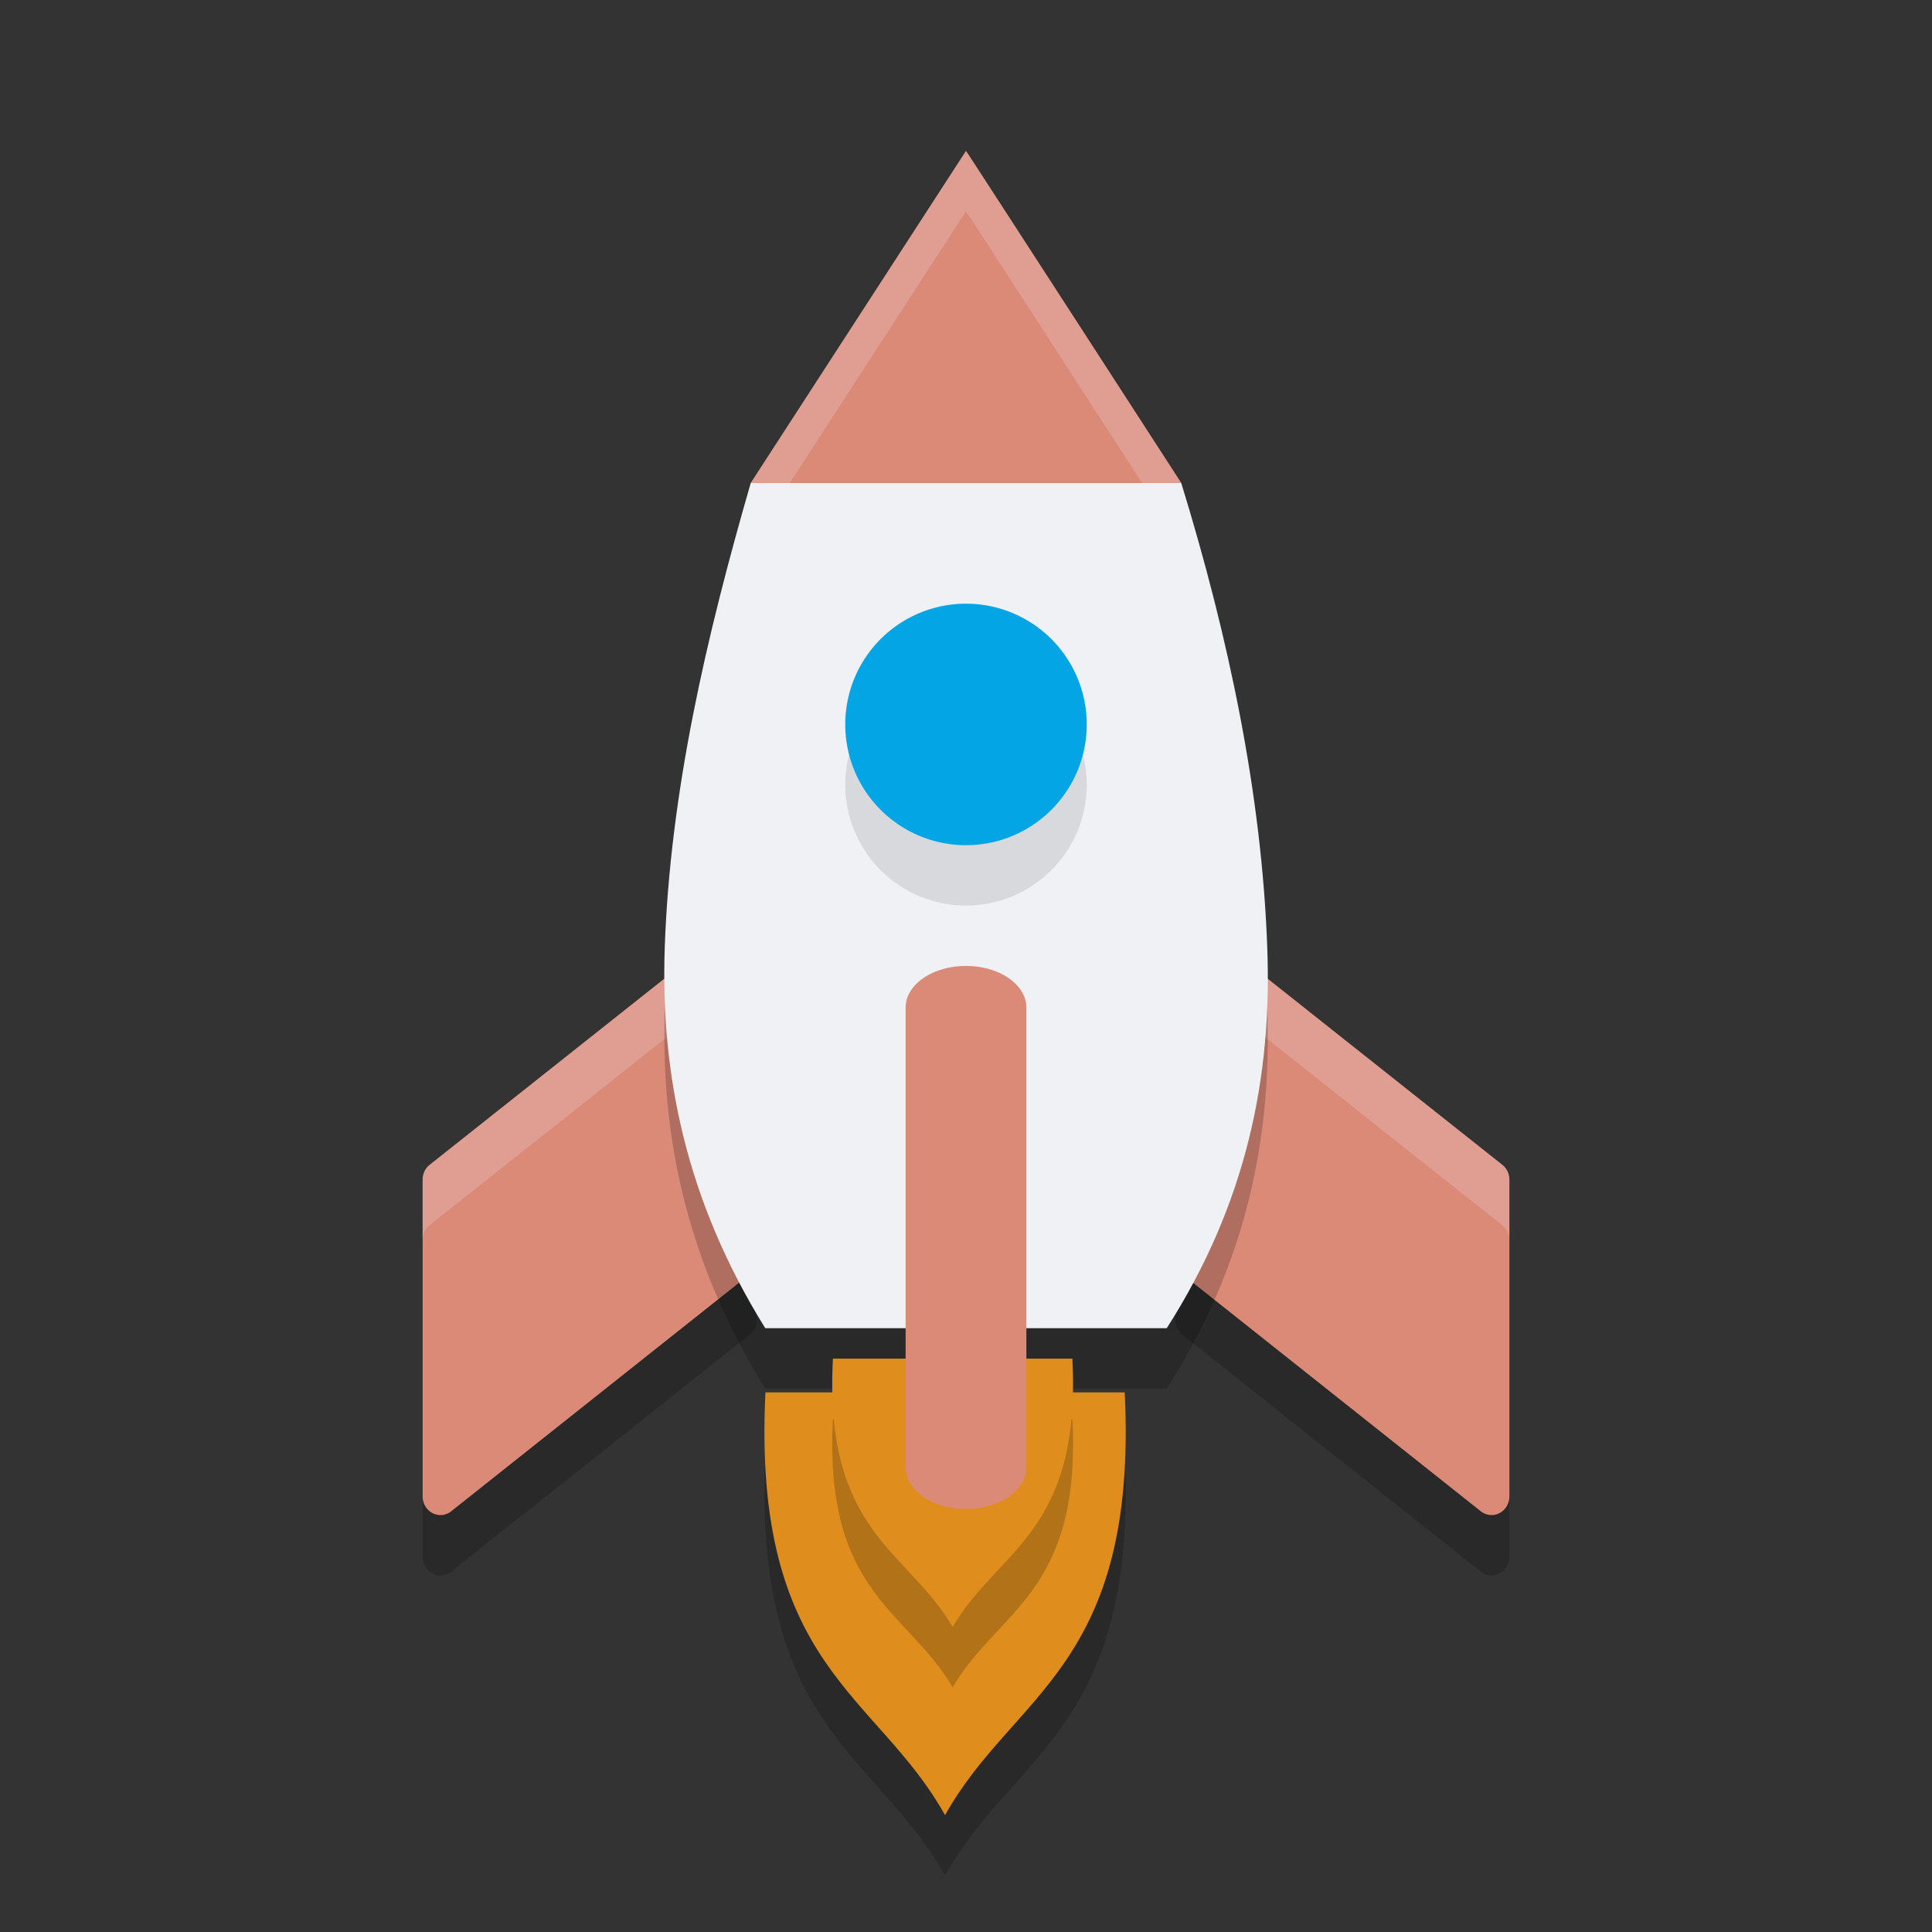 <svg xmlns="http://www.w3.org/2000/svg" width="32" height="32" version="1.0">
 <rect width="100%" height="100%" fill="#333333" stroke="none"/>
 <g transform="matrix(5,0,0,5,-2535.555,-1734.001)">
  <path style="opacity:0.2" d="m 509.558,350.06 a 0.059,0.062 0 0 0 -0.033,0.013 l -0.991,0.786 a 0.059,0.062 0 0 0 -0.023,0.05 v 1.048 a 0.059,0.062 0 0 0 0.094,0.05 l 0.99,-0.786 a 0.059,0.062 0 0 0 0.023,-0.05 v -1.048 a 0.059,0.062 0 0 0 -0.06,-0.063 z m 1.505,0 a 0.059,0.062 0 0 0 -0.059,0.063 v 1.048 a 0.059,0.062 0 0 0 0.023,0.05 l 0.99,0.786 a 0.059,0.062 0 0 0 0.094,-0.05 v -1.048 a 0.059,0.062 0 0 0 -0.023,-0.05 l -0.991,-0.786 a 0.059,0.062 0 0 0 -0.032,-0.013 0.059,0.062 0 0 0 -10e-4,0 z"/>
  <g style="opacity:0.2" transform="matrix(0.171,0,0,0.249,483.677,292.758)">
   <path transform="matrix(0.673,0,0,0.5,139.216,219.989)" d="m 18.801,32.75 c -0.386,7.323 3.212,7.997 5.17,11.25 1.958,-3.253 5.558,-3.927 5.172,-11.25 h -5.045 -4.934 z"/>
  </g>
  <path style="fill:#dc8a78" d="m 509.558,349.86 a 0.059,0.062 0 0 0 -0.033,0.013 l -0.991,0.786 a 0.059,0.062 0 0 0 -0.023,0.05 v 1.048 a 0.059,0.062 0 0 0 0.094,0.05 l 0.99,-0.786 a 0.059,0.062 0 0 0 0.023,-0.05 v -1.048 a 0.059,0.062 0 0 0 -0.06,-0.063 z m 1.505,0 a 0.059,0.062 0 0 0 -0.059,0.063 v 1.048 a 0.059,0.062 0 0 0 0.023,0.05 l 0.99,0.786 a 0.059,0.062 0 0 0 0.094,-0.05 v -1.048 a 0.059,0.062 0 0 0 -0.023,-0.05 l -0.991,-0.786 a 0.059,0.062 0 0 0 -0.032,-0.013 0.059,0.062 0 0 0 -10e-4,0 z"/>
  <path style="opacity:0.2;fill:#eff1f5" transform="matrix(0.2,0,0,0.2,507.111,346.8)" d="M 12.236 15.301 A 0.293 0.31 0 0 0 12.072 15.365 L 7.115 19.295 A 0.293 0.31 0 0 0 7 19.545 L 7 20.535 A 0.293 0.31 0 0 1 7.115 20.295 L 12.072 16.365 A 0.293 0.31 0 0 1 12.236 16.301 A 0.293 0.31 0 0 1 12.539 16.615 L 12.539 15.615 A 0.293 0.31 0 0 0 12.236 15.301 z M 19.73 15.301 A 0.293 0.31 0 0 0 19.461 15.615 L 19.461 16.615 A 0.293 0.31 0 0 1 19.76 16.301 A 0.293 0.31 0 0 1 19.764 16.301 A 0.293 0.31 0 0 1 19.926 16.365 L 24.883 20.295 A 0.293 0.31 0 0 1 25 20.545 L 25 19.545 A 0.293 0.31 0 0 0 24.883 19.295 L 19.926 15.365 A 0.293 0.31 0 0 0 19.764 15.301 A 0.293 0.31 0 0 0 19.76 15.301 A 0.293 0.31 0 0 0 19.73 15.301 z"/>
  <g style="fill:#df8e1d" transform="matrix(0.171,0,0,0.249,483.677,292.558)">
   <path style="fill:#df8e1d" transform="matrix(0.673,0,0,0.5,139.216,219.989)" d="m 18.801,32.75 c -0.386,7.323 3.212,7.997 5.17,11.25 1.958,-3.253 5.558,-3.927 5.172,-11.25 h -5.045 -4.934 z"/>
  </g>
  <path style="opacity:0.2" d="m 509.598,348.6 c -0.148,0.512 -0.267,1.024 -0.285,1.54 -0.014,0.416 0.069,0.835 0.333,1.26 h 1.33 c 0.264,-0.413 0.349,-0.831 0.333,-1.26 -0.018,-0.506 -0.127,-1.026 -0.285,-1.54 z"/>
  <path style="fill:#eff1f5" d="m 509.598,348.4 c -0.148,0.512 -0.267,1.024 -0.285,1.54 -0.014,0.416 0.069,0.835 0.333,1.26 h 1.33 c 0.264,-0.413 0.349,-0.831 0.333,-1.26 -0.018,-0.506 -0.127,-1.026 -0.285,-1.54 z"/>
  <path style="opacity:0.1" transform="scale(-1,1)" d="m -509.911,349.4 a 0.4,0.4 0 0 1 -0.4,0.4 0.4,0.4 0 0 1 -0.4,-0.4 0.4,0.4 0 0 1 0.399,-0.4 0.4,0.4 0 0 1 0.401,0.399"/>
  <path style="fill:#04a5e5" transform="scale(-1,1)" d="m -509.911,349.2 a 0.4,0.4 0 0 1 -0.4,0.4 0.4,0.4 0 0 1 -0.4,-0.4 0.4,0.4 0 0 1 0.399,-0.4 0.4,0.4 0 0 1 0.401,0.399"/>
  <g style="opacity:0.2" transform="matrix(0.114,0,0,0.158,492.558,314.155)">
   <path transform="matrix(0.897,0,0,0.75,133.812,211.804)" d="m 20.121,32.75 c -0.29,4.882 2.411,5.332 3.879,7.5 1.468,-2.168 4.169,-2.618 3.879,-7.5 h -3.783 -3.701 z"/>
  </g>
  <g style="fill:#df8e1d" transform="matrix(0.114,0,0,0.158,492.558,313.955)">
   <path style="fill:#df8e1d" transform="matrix(0.897,0,0,0.75,133.812,211.804)" d="m 20.121,32.75 c -0.29,4.882 2.411,5.332 3.879,7.5 1.468,-2.168 4.169,-2.618 3.879,-7.5 h -3.783 -3.701 z"/>
  </g>
  <path style="fill:#dc8a78" d="m 510.308,350 a 0.2,0.138 0 0 0 -0.197,0.14 v 1.521 a 0.2,0.138 0 1 0 0.4,0 v -1.521 a 0.2,0.138 0 0 0 -0.203,-0.14 z"/>
  <path style="fill:#dc8a78" d="m 510.311,347.3 c 6.7e-4,-9.8e-4 0.713,1.1 0.713,1.1 h -0.713 -0.713 z"/>
  <path style="opacity:0.2;fill:#eff1f5" transform="matrix(0.2,0,0,0.2,507.111,346.8)" d="M 16 2.5 L 12.434 8 L 13.082 8 L 16 3.5 C 16.003 3.496 18.049 6.66 18.916 8 L 19.564 8 C 19.564 8 16.003 2.495 16 2.5 z"/>
 </g>
</svg>

